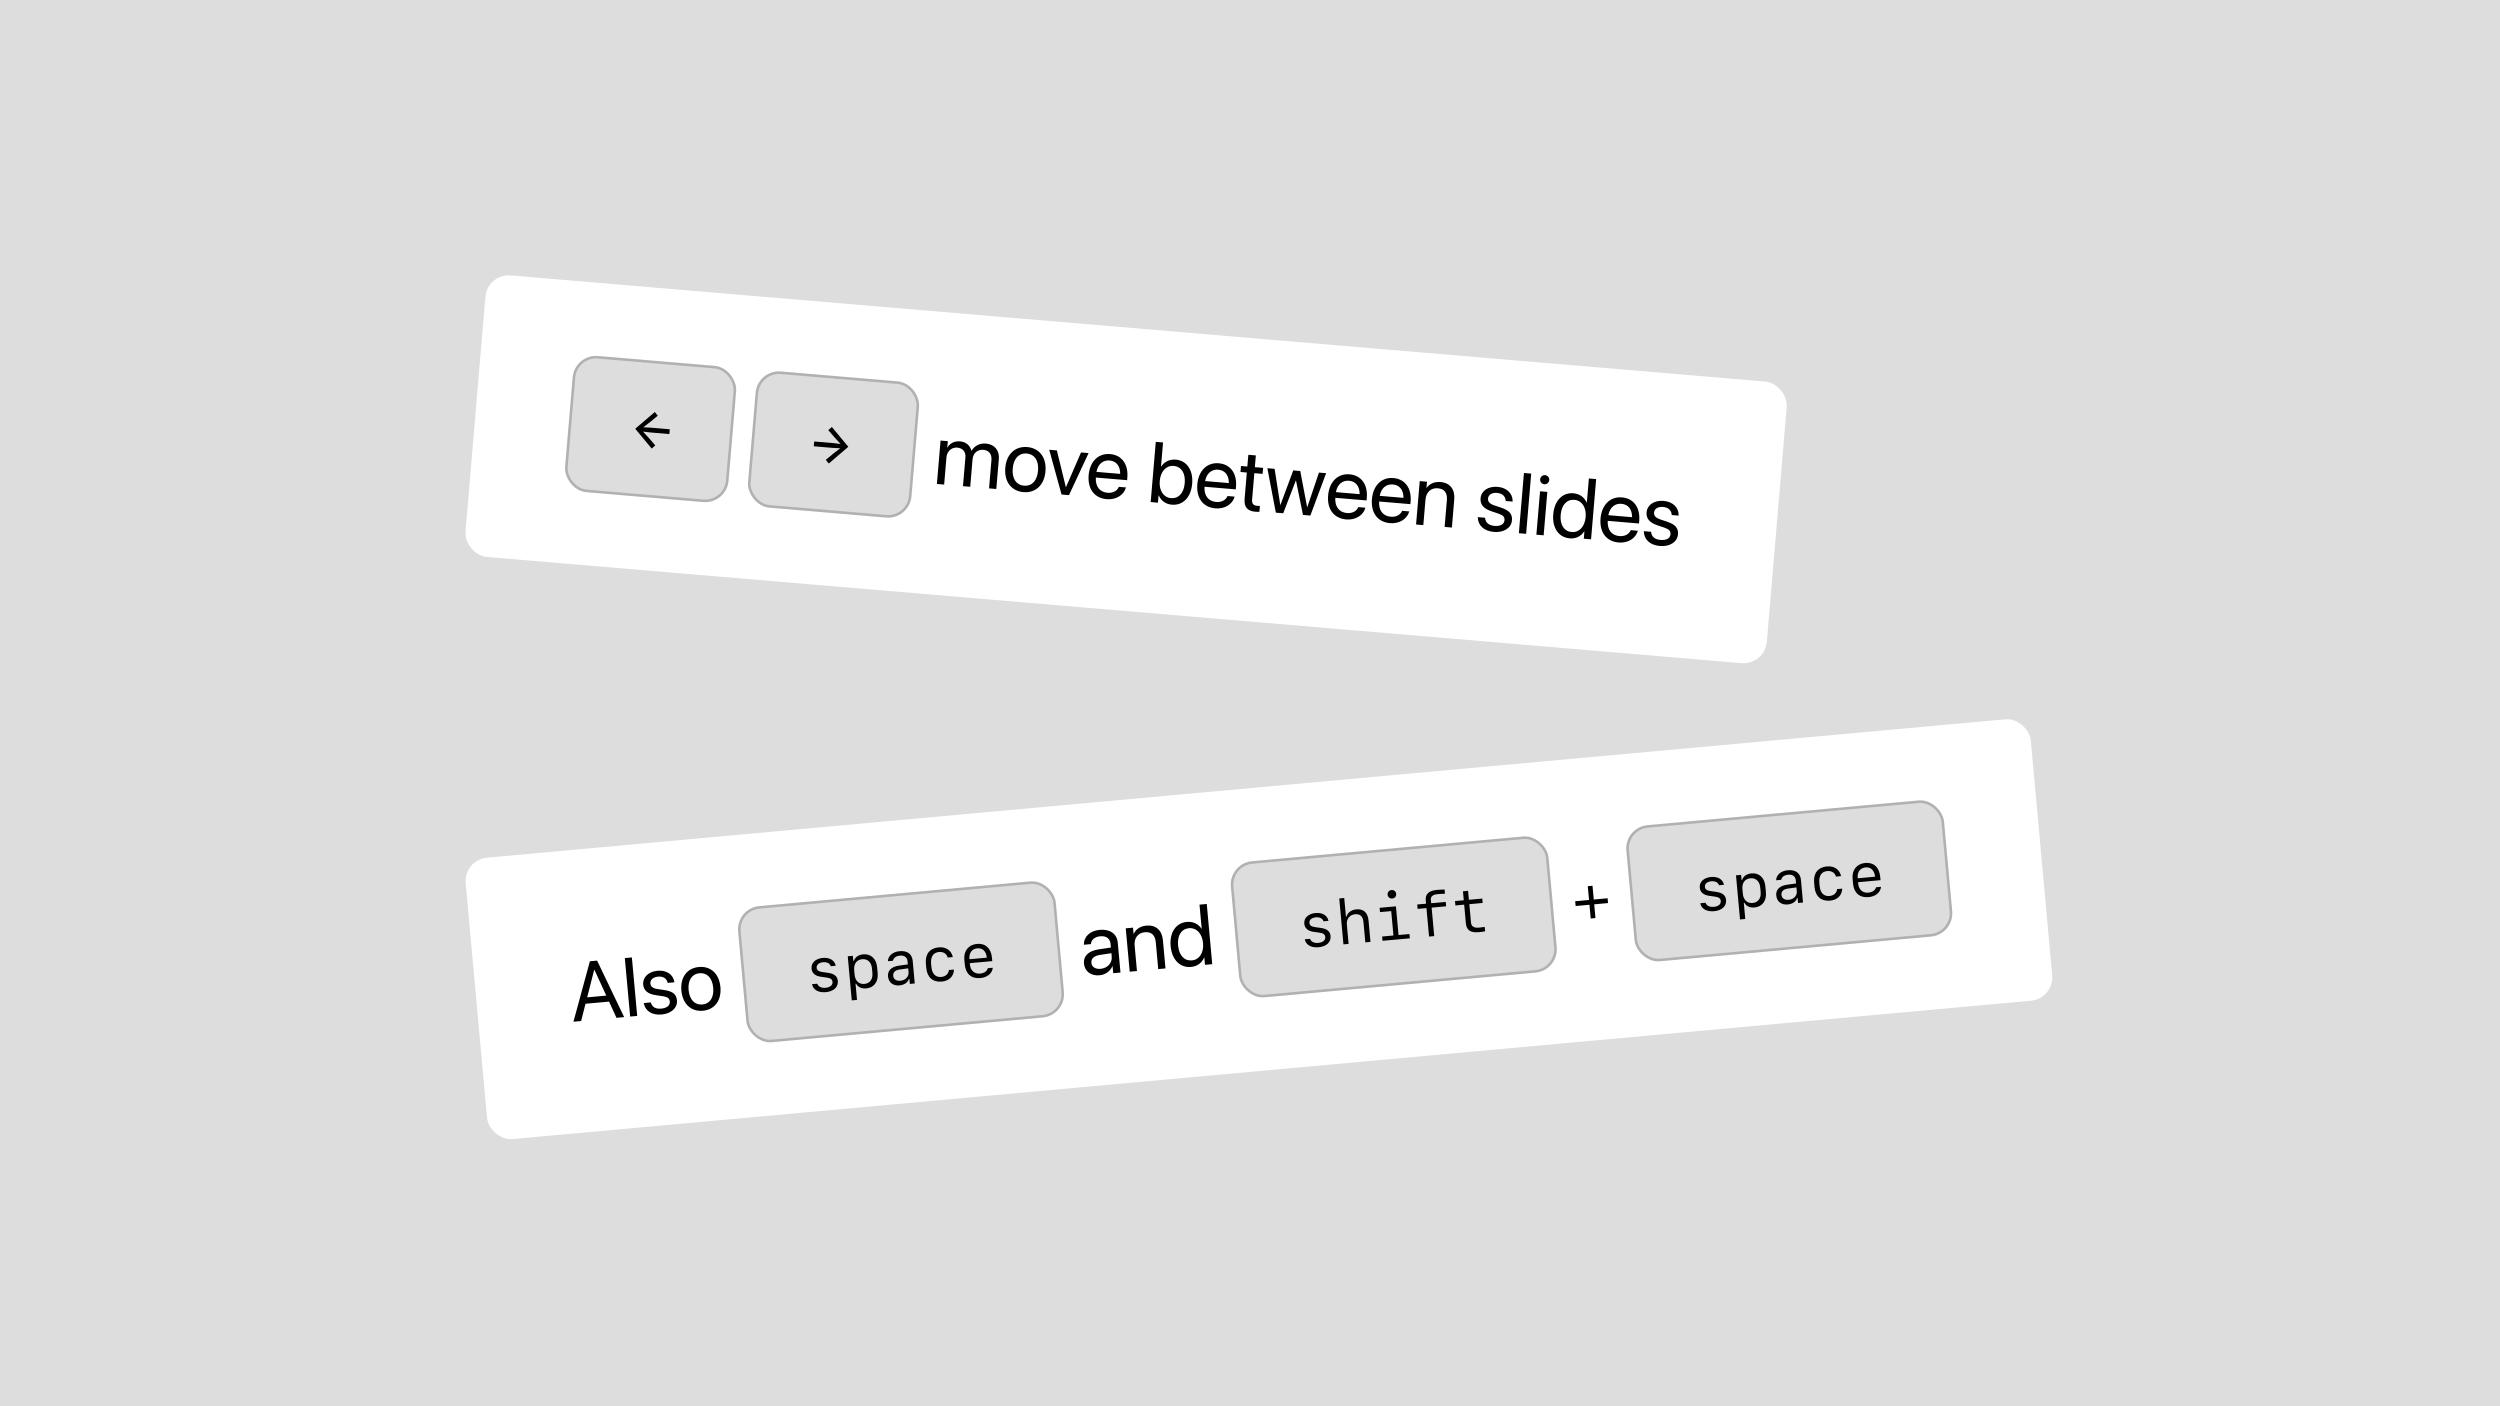 <svg width="1920" height="1080" viewBox="0 0 1920 1080" fill="none" xmlns="http://www.w3.org/2000/svg">
<rect width="1920" height="1080" fill="#DDDDDD"/>
<g filter="url(#filter0_d_711_90)">
<g clip-path="url(#clip0_711_90)">
<rect x="374.297" y="207" width="1003" height="217" rx="18" transform="rotate(4.837 374.297 207)" fill="white"/>
<rect x="441.319" y="268.871" width="126" height="105" rx="18" transform="rotate(4.837 441.319 268.871)" fill="#DDDDDD"/>
<rect x="442.231" y="269.952" width="124" height="103" rx="17" transform="rotate(4.837 442.231 269.952)" stroke="black" stroke-opacity="0.2" stroke-width="2"/>
<path d="M503.238 339.069L500.515 341.496L487.854 326.289L502.891 313.425L505.168 316.252L499.528 320.926L494.191 325.061L494.183 325.154L500.038 325.462L514.377 326.675L514.065 330.365L499.772 329.155L493.903 328.471L493.897 328.541L498.46 333.537L503.238 339.069Z" fill="black"/>
<rect x="581.817" y="280.76" width="126" height="105" rx="18" transform="rotate(4.837 581.817 280.76)" fill="#DDDDDD"/>
<rect x="582.729" y="281.841" width="124" height="103" rx="17" transform="rotate(4.837 582.729 281.841)" stroke="black" stroke-opacity="0.2" stroke-width="2"/>
<path d="M634.207 350.151L639.846 345.501L645.184 341.343L645.19 341.272L639.289 340.961L624.996 339.752L625.309 336.062L639.648 337.275L645.471 337.956L645.479 337.863L640.913 332.89L636.138 327.335L638.858 324.93L651.519 340.138L636.483 353.002L634.207 350.151Z" fill="black"/>
<path d="M719.528 368.685L722.349 335.352L727.926 335.824L727.513 340.696L727.642 340.706C729.427 337.533 732.948 335.603 737.243 335.967C741.794 336.352 744.961 338.976 746.059 343.169L746.187 343.18C748.385 339.331 752.499 337.258 757.178 337.654C763.781 338.212 767.677 342.9 767.116 349.534L765.169 372.547L759.592 372.075L761.431 350.345C761.819 345.761 759.517 342.823 755.126 342.451C750.703 342.077 747.315 345.115 746.93 349.666L745.137 370.852L739.56 370.38L741.45 348.041C741.792 344.002 739.325 341.114 735.19 340.764C730.767 340.39 727.267 343.612 726.873 348.26L725.105 369.157L719.528 368.685ZM786.044 374.959C776.781 374.175 771.162 366.953 772.06 356.344L772.065 356.28C772.963 345.671 779.742 339.563 788.941 340.341C798.139 341.12 803.831 348.251 802.93 358.892L802.925 358.956C802.024 369.597 795.242 375.738 786.044 374.959ZM786.494 370.026C792.359 370.522 796.558 366.294 797.22 358.473L797.225 358.409C797.887 350.589 794.421 345.776 788.523 345.277C782.722 344.786 778.429 348.975 777.77 356.763L777.765 356.827C777.1 364.68 780.596 369.527 786.494 370.026ZM815.264 376.786L805.81 342.414L811.675 342.911L818.555 371.093L818.683 371.104L830.232 344.481L836.034 344.972L820.97 377.269L815.264 376.786ZM849.986 380.37C840.402 379.559 835.2 372.372 836.087 361.891L836.09 361.859C836.963 351.539 843.46 344.955 852.562 345.725C861.665 346.495 866.637 353.727 865.791 363.727L865.617 365.778L841.611 363.747C841.159 370.617 844.602 374.943 850.531 375.445C854.762 375.803 857.922 373.94 859.125 371.169L859.245 370.888L864.726 371.352L864.635 371.667C863.079 377.088 857.261 380.986 849.986 380.37ZM852.112 350.658C847.273 350.249 843.211 353.23 842.076 359.396L860.313 360.939C860.316 354.419 856.984 351.07 852.112 350.658ZM899.953 384.598C895.177 384.194 891.663 381.476 889.908 377.421L889.78 377.41L889.302 383.051L883.725 382.579L887.639 336.33L893.216 336.802L891.651 355.295L891.779 355.306C894.188 351.636 898.267 349.592 902.978 349.991C911.344 350.699 916.476 357.945 915.587 368.457L915.584 368.489C914.695 379.002 908.479 385.32 899.953 384.598ZM899.281 379.57C905.178 380.069 909.231 375.667 909.879 368.007L909.882 367.975C910.525 360.378 907.272 355.326 901.375 354.827C895.766 354.352 891.312 358.914 890.683 366.35L890.68 366.382C890.049 373.85 893.64 379.093 899.281 379.57ZM933.446 387.432C923.863 386.621 918.661 379.435 919.548 368.954L919.55 368.922C920.424 358.601 926.92 352.017 936.023 352.787C945.125 353.558 950.098 360.79 949.252 370.789L949.078 372.841L925.072 370.809C924.62 377.679 928.063 382.006 933.992 382.507C938.223 382.865 941.383 381.002 942.586 378.231L942.706 377.951L948.187 378.414L948.096 378.73C946.539 384.15 940.722 388.048 933.446 387.432ZM935.573 357.721C930.733 357.311 926.672 360.292 925.537 366.459L943.774 368.002C943.777 361.481 940.445 358.133 935.573 357.721ZM964.215 390.036C958.094 389.518 955.314 386.507 955.854 380.128L957.565 359.904L952.693 359.492L953.084 354.877L957.956 355.289L958.718 346.283L964.487 346.771L963.725 355.777L970.071 356.314L969.68 360.929L963.334 360.392L961.626 380.585C961.325 384.142 962.811 385.269 965.792 385.521C966.465 385.578 967.114 385.536 967.597 385.545L967.215 390.064C966.502 390.1 965.305 390.128 964.215 390.036ZM979.846 390.713L973.34 356.591L978.885 357.06L983.257 384.739L983.385 384.75L993.212 358.272L998.596 358.728L1003.87 386.483L1003.99 386.494L1012.96 359.943L1018.47 360.409L1006.35 392.956L1000.68 392.476L995.331 366.038L995.203 366.027L985.519 391.193L979.846 390.713ZM1033.89 395.932C1024.31 395.121 1019.11 387.934 1020 377.454L1020 377.422C1020.87 367.101 1027.37 360.517 1036.47 361.287C1045.57 362.057 1050.55 369.289 1049.7 379.289L1049.53 381.341L1025.52 379.309C1025.07 386.179 1028.51 390.505 1034.44 391.007C1038.67 391.365 1041.83 389.502 1043.03 386.731L1043.15 386.45L1048.63 386.914L1048.54 387.229C1046.99 392.65 1041.17 396.548 1033.89 395.932ZM1036.02 366.22C1031.18 365.811 1027.12 368.792 1025.98 374.958L1044.22 376.502C1044.22 369.981 1040.89 366.633 1036.02 366.22ZM1067.55 398.78C1057.96 397.969 1052.76 390.782 1053.65 380.301L1053.65 380.269C1054.52 369.949 1061.02 363.365 1070.12 364.135C1079.23 364.905 1084.2 372.137 1083.35 382.137L1083.18 384.188L1059.17 382.157C1058.72 389.027 1062.16 393.353 1068.09 393.855C1072.32 394.213 1075.48 392.35 1076.69 389.579L1076.81 389.298L1082.29 389.762L1082.2 390.077C1080.64 395.498 1074.82 399.396 1067.55 398.78ZM1069.67 369.068C1064.83 368.659 1060.77 371.64 1059.64 377.806L1077.88 379.349C1077.88 372.829 1074.55 369.48 1069.67 369.068ZM1087.54 399.826L1090.36 366.493L1095.94 366.965L1095.53 371.708L1095.66 371.719C1097.72 368.762 1101.31 366.774 1106.37 367.202C1113.68 367.821 1117.51 372.922 1116.87 380.518L1115.04 402.153L1109.46 401.681L1111.21 381.04C1111.67 375.623 1109.39 372.428 1104.26 371.995C1099 371.55 1095.25 375.009 1094.77 380.683L1093.11 400.298L1087.54 399.826ZM1147.39 405.536C1139.53 404.871 1135.13 400.464 1134.96 394.445L1134.95 394.154L1140.53 394.626L1140.57 394.952C1140.96 398.342 1143.26 400.506 1147.81 400.891C1152.33 401.274 1155.18 399.61 1155.44 396.598L1155.44 396.566C1155.64 394.162 1154.51 392.71 1150.81 391.46L1145.63 389.731C1139.47 387.693 1136.67 384.518 1137.08 379.711L1137.08 379.679C1137.57 373.942 1142.94 370.297 1150.16 370.907C1157.46 371.526 1161.75 376.182 1161.69 381.794L1161.69 382.213L1156.37 381.763L1156.36 381.536C1156.18 378.261 1153.9 375.904 1149.76 375.555C1145.72 375.213 1143.06 376.956 1142.81 379.905L1142.81 379.937C1142.61 382.213 1143.99 383.911 1147.6 385.12L1152.78 386.85C1159.37 389.054 1161.58 391.92 1161.18 396.664L1161.18 396.696C1160.68 402.529 1154.82 406.165 1147.39 405.536ZM1166.48 406.506L1170.39 360.256L1175.97 360.728L1172.06 406.978L1166.48 406.506ZM1186.03 368.907C1184.1 368.744 1182.67 367.041 1182.83 365.118C1182.99 363.163 1184.7 361.757 1186.62 361.92C1188.57 362.085 1189.98 363.754 1189.82 365.709C1189.65 367.632 1187.98 369.072 1186.03 368.907ZM1179.94 407.645L1182.76 374.312L1188.34 374.784L1185.52 408.117L1179.94 407.645ZM1205.59 410.461C1197.07 409.74 1192 402.467 1192.89 391.955L1192.89 391.923C1193.78 381.41 1200.06 375.13 1208.42 375.838C1213.14 376.237 1216.81 378.936 1218.57 382.959L1218.7 382.97L1220.26 364.476L1225.84 364.948L1221.93 411.198L1216.35 410.726L1216.83 405.085L1216.7 405.074C1214.29 408.776 1210.37 410.865 1205.59 410.461ZM1207.1 405.617C1212.74 406.095 1217.16 401.53 1217.79 394.062L1217.8 394.03C1218.42 386.594 1214.8 381.349 1209.19 380.874C1203.3 380.375 1199.24 384.809 1198.6 392.405L1198.59 392.438C1197.95 400.098 1201.2 405.118 1207.1 405.617ZM1243.12 413.637C1233.54 412.826 1228.34 405.639 1229.22 395.159L1229.23 395.126C1230.1 384.806 1236.6 378.222 1245.7 378.992C1254.8 379.762 1259.77 386.994 1258.93 396.994L1258.75 399.045L1234.75 397.014C1234.3 403.884 1237.74 408.21 1243.67 408.712C1247.9 409.07 1251.06 407.207 1252.26 404.436L1252.38 404.155L1257.86 404.619L1257.77 404.934C1256.22 410.355 1250.4 414.253 1243.12 413.637ZM1245.25 383.925C1240.41 383.516 1236.35 386.497 1235.21 392.663L1253.45 394.206C1253.45 387.686 1250.12 384.337 1245.25 383.925ZM1274.89 416.325C1267.03 415.66 1262.63 411.252 1262.46 405.234L1262.45 404.943L1268.03 405.415L1268.07 405.741C1268.46 409.131 1270.76 411.295 1275.31 411.68C1279.83 412.062 1282.68 410.399 1282.94 407.386L1282.94 407.354C1283.14 404.951 1282.01 403.499 1278.3 402.249L1273.12 400.52C1266.97 398.482 1264.17 395.307 1264.58 390.5L1264.58 390.468C1265.07 384.731 1270.44 381.086 1277.65 381.696C1284.96 382.314 1289.25 386.97 1289.19 392.583L1289.19 393.002L1283.87 392.552L1283.86 392.325C1283.68 389.05 1281.4 386.693 1277.26 386.343C1273.22 386.002 1270.56 387.745 1270.31 390.694L1270.31 390.726C1270.11 393.002 1271.49 394.7 1275.1 395.909L1280.28 397.638C1286.87 399.843 1289.08 402.709 1288.68 407.453L1288.67 407.485C1288.18 413.318 1282.32 416.954 1274.89 416.325Z" fill="black"/>
</g>
</g>
<g filter="url(#filter1_d_711_90)">
<g clip-path="url(#clip1_711_90)">
<rect x="356" y="657.335" width="1207" height="217" rx="18" transform="rotate(-5.207 356 657.335)" fill="white"/>
<path d="M440.415 781.688L453.034 735.257L458.574 734.752L479.347 778.14L473.465 778.676L467.75 766.237L449.669 767.884L446.297 781.152L440.415 781.688ZM456.355 741.732L450.947 762.967L465.636 761.628L456.479 741.721L456.355 741.732ZM483.953 777.72L479.861 732.812L485.276 732.319L489.368 777.227L483.953 777.72ZM508.222 776.136C500.597 776.831 495.637 773.36 494.456 767.631L494.399 767.354L499.814 766.861L499.905 767.166C500.853 770.343 503.423 772.023 507.842 771.621C512.23 771.221 514.677 769.146 514.41 766.221L514.407 766.19C514.195 763.856 512.862 762.659 509.107 762.091L503.859 761.315C497.626 760.408 494.411 757.845 493.986 753.177L493.983 753.146C493.475 747.575 498.001 743.178 505.004 742.539C512.099 741.893 516.989 745.621 517.887 750.999L517.955 751.401L512.789 751.871L512.738 751.656C512.016 748.553 509.429 746.686 505.415 747.052C501.493 747.409 499.239 749.529 499.5 752.392L499.503 752.423C499.704 754.633 501.306 756.024 504.964 756.57L510.213 757.347C516.893 758.338 519.493 760.706 519.913 765.312L519.916 765.343C520.432 771.007 515.442 775.478 508.222 776.136ZM539.841 773.255C530.847 774.074 524.248 768.117 523.309 757.816L523.304 757.754C522.365 747.453 527.815 740.461 536.747 739.647C545.679 738.833 552.332 744.691 553.273 755.023L553.279 755.085C554.22 765.417 548.773 772.441 539.841 773.255ZM539.435 768.459C545.131 767.94 548.431 763.184 547.739 755.59L547.734 755.528C547.042 747.934 542.91 743.918 537.184 744.439C531.551 744.953 528.154 749.687 528.843 757.249L528.849 757.311C529.544 764.936 533.709 768.981 539.435 768.459Z" fill="black"/>
<rect x="565.236" y="694.5" width="245" height="105" rx="18" transform="rotate(-5.207 565.236 694.5)" fill="#DDDDDD"/>
<rect x="566.323" y="695.405" width="243" height="103" rx="17" transform="rotate(-5.207 566.323 695.405)" stroke="black" stroke-opacity="0.2" stroke-width="2"/>
<path d="M623.261 740.863C622.861 736.475 626.328 733.194 631.906 732.685C637.181 732.205 640.993 734.517 641.845 738.699L638.017 739.048C637.348 736.873 635.1 735.713 632.136 735.983C628.915 736.276 626.974 737.959 627.185 740.27C627.361 742.207 628.768 743.185 632.006 743.596L635.652 744.088C640.679 744.759 643.115 746.703 643.449 750.367C643.875 755.035 640.253 758.425 634.255 758.971C628.513 759.495 624.464 757.157 623.625 752.856L627.663 752.488C628.459 754.769 630.823 755.919 634.091 755.621C637.545 755.306 639.596 753.542 639.375 751.115C639.192 749.108 637.857 748.147 634.57 747.717L630.734 747.195C626.063 746.562 623.589 744.457 623.261 740.863ZM662.956 729.926C668.814 729.393 673.027 733.268 673.621 739.781L674.05 744.495C674.642 750.984 671.199 755.558 665.34 756.091C661.676 756.425 658.849 755.106 657.499 752.429L657.055 752.469L658.191 764.933L654.153 765.301L651.067 731.433L654.988 731.076L655.341 734.951L655.762 734.912C656.837 731.99 659.338 730.256 662.956 729.926ZM662.144 733.672C657.966 734.053 655.577 737.283 656.003 741.951L656.335 745.592C656.762 750.284 659.695 753.029 663.873 752.648C668.051 752.267 670.438 749.014 670.012 744.346L669.681 740.704C669.255 736.036 666.322 733.291 662.144 733.672ZM690.737 753.801C685.906 754.241 682.408 751.5 681.989 746.902C681.581 742.421 684.559 739.466 690.297 738.637L697.22 737.653L697.012 735.366C696.723 732.192 694.626 730.618 691.101 730.939C688.184 731.205 686.243 732.629 685.787 734.859L681.889 735.214C681.986 731.111 685.654 727.976 690.835 727.504C696.787 726.961 700.472 729.685 700.952 734.96L702.533 752.302L698.751 752.647L698.405 748.842L698.008 748.878C697.041 751.696 694.425 753.465 690.737 753.801ZM691.564 750.219C695.392 749.87 698.078 747.06 697.769 743.675L697.497 740.688L691.013 741.585C687.48 742.071 685.751 743.759 685.991 746.396C686.233 749.057 688.366 750.51 691.564 750.219ZM731.775 732.034L727.854 732.391C727.093 729.471 724.449 727.829 721.181 728.127C716.77 728.529 714.594 731.763 715.089 737.202L715.298 739.489C715.793 744.928 718.516 747.692 722.928 747.29C726.195 746.992 728.501 744.923 728.728 741.984L732.649 741.627C732.489 746.842 728.925 750.344 723.323 750.855C716.438 751.482 712.038 747.623 711.376 740.364L711.074 737.05C710.413 729.791 714.043 725.2 720.928 724.573C726.53 724.063 730.647 726.888 731.775 732.034ZM758.606 740.579L762.458 740.228C762.068 744.476 758.311 747.666 752.989 748.151C746.034 748.785 741.615 744.975 740.958 737.763L740.611 733.958C740.003 727.283 743.874 722.506 750.316 721.918C756.898 721.319 761.171 725.33 761.839 732.659L762.064 735.133L744.815 736.705L744.909 737.732C745.332 742.377 748.358 745.114 752.677 744.72C755.874 744.429 758.108 742.86 758.606 740.579ZM750.603 725.328C746.379 725.713 744.098 728.839 744.541 733.694L757.868 732.48C757.428 727.648 754.688 724.956 750.603 725.328Z" fill="black"/>
<path d="M844.476 746.015C837.846 746.619 833.028 743.02 832.477 736.966L832.471 736.902C831.954 731.232 836.051 727.274 843.666 726.128L853.162 724.713L852.908 721.926C852.537 717.858 849.653 715.634 845.009 716.057C840.716 716.448 838.212 718.744 837.843 721.781L837.805 722.075L832.424 722.566L832.424 722.21C832.405 716.689 836.775 711.834 844.623 711.118C852.503 710.4 857.825 714.211 858.432 720.874L860.531 743.906L854.957 744.413L854.464 739L854.335 739.012C852.714 742.841 848.929 745.609 844.476 746.015ZM838.178 736.447C838.47 739.65 841.281 741.429 845.285 741.064C850.538 740.585 854.245 736.597 853.804 731.761L853.556 729.038L844.7 730.394C840.271 731.056 837.889 733.275 838.173 736.383L838.178 736.447ZM867.61 743.26L864.574 709.946L870.148 709.438L870.58 714.179L870.708 714.168C872.219 710.897 875.407 708.313 880.468 707.852C887.771 707.186 892.432 711.542 893.124 719.134L895.094 740.756L889.52 741.264L887.64 720.635C887.147 715.221 884.345 712.473 879.22 712.94C873.966 713.418 870.88 717.479 871.397 723.148L873.184 742.753L867.61 743.26ZM914.789 739.607C906.268 740.384 900.011 734.106 899.054 723.6L899.051 723.568C898.093 713.061 903.179 705.782 911.54 705.02C916.249 704.591 920.341 706.609 922.773 710.263L922.901 710.251L921.217 691.768L926.791 691.26L931.003 737.484L925.429 737.992L924.915 732.354L924.787 732.365C923.058 736.431 919.561 739.172 914.789 739.607ZM915.428 734.575C921.066 734.061 924.623 728.795 923.943 721.332L923.94 721.3C923.263 713.868 918.78 709.335 913.175 709.846C907.281 710.383 904.061 715.456 904.753 723.048L904.756 723.08C905.453 730.736 909.534 735.112 915.428 734.575Z" fill="black"/>
<rect x="943.668" y="660.015" width="245" height="105" rx="18" transform="rotate(-5.207 943.668 660.015)" fill="#DDDDDD"/>
<rect x="944.755" y="660.92" width="243" height="103" rx="17" transform="rotate(-5.207 944.755 660.92)" stroke="black" stroke-opacity="0.2" stroke-width="2"/>
<path d="M1001.69 706.378C1001.29 701.989 1004.76 698.708 1010.34 698.2C1015.61 697.719 1019.42 700.031 1020.28 704.213L1016.45 704.562C1015.78 702.387 1013.53 701.227 1010.57 701.497C1007.35 701.791 1005.41 703.474 1005.62 705.785C1005.79 707.722 1007.2 708.7 1010.44 709.111L1014.08 709.602C1019.11 710.274 1021.55 712.217 1021.88 715.882C1022.31 720.55 1018.69 723.939 1012.69 724.486C1006.94 725.009 1002.9 722.672 1002.06 718.371L1006.09 718.003C1006.89 720.284 1009.25 721.433 1012.52 721.135C1015.98 720.821 1018.03 719.057 1017.81 716.629C1017.62 714.622 1016.29 713.661 1013 713.231L1009.17 712.71C1004.5 712.076 1002.02 709.972 1001.69 706.378ZM1031.76 722.277L1028.55 687.009L1032.37 686.66L1033.69 701.085L1034.02 701.055C1035.06 697.783 1037.81 695.743 1041.69 695.39C1047.2 694.888 1050.49 697.93 1051.04 703.975L1052.53 720.384L1048.57 720.746L1047.16 705.341C1046.75 700.789 1044.68 698.789 1040.71 699.15C1036.54 699.531 1033.98 702.706 1034.37 707.024L1035.73 721.915L1031.76 722.277ZM1069.27 687.064C1067.4 687.234 1065.85 685.963 1065.68 684.096C1065.51 682.252 1066.81 680.722 1068.67 680.552C1070.54 680.382 1072.09 681.652 1072.26 683.496C1072.43 685.364 1071.13 686.894 1069.27 687.064ZM1082.76 717.63L1061.78 719.542L1061.48 716.251L1070.16 715.459L1068.45 696.717L1059.84 697.502L1059.54 694.211L1072.07 693.068L1074.08 715.102L1082.46 714.339L1082.76 717.63ZM1097.51 716.285L1095.52 694.415L1088.73 695.034L1088.42 691.65L1095.21 691.031L1094.98 688.486C1094.53 683.585 1097.36 681.021 1103.59 680.453C1105.06 680.319 1108.59 680.115 1109.45 680.155L1109.74 683.399C1108.63 683.382 1105.36 683.587 1103.93 683.717C1100.41 684.038 1098.66 685.515 1098.89 688.059L1099.13 690.673L1110.31 689.654L1110.62 693.039L1099.49 694.053L1101.48 715.924L1097.51 716.285ZM1123.55 681.529L1127.47 681.171L1128.1 688.034L1138.37 687.098L1138.68 690.482L1128.45 691.414L1129.75 705.698C1130 708.453 1132.08 709.77 1135.65 709.444C1137.07 709.315 1139.61 709.013 1140.28 708.881L1140.59 712.242C1139.97 712.416 1136.9 712.814 1135.68 712.924C1129.41 713.497 1126.27 711.382 1125.79 706.107L1124.48 691.775L1117.74 692.39L1117.43 689.006L1124.18 688.391L1123.55 681.529Z" fill="black"/>
<path d="M1224.35 691.524L1225.31 702.074L1221.67 702.406L1220.71 691.856L1210.09 692.823L1209.75 689.136L1220.37 688.168L1219.41 677.594L1223.05 677.263L1224.01 687.836L1234.63 686.868L1234.97 690.556L1224.35 691.524Z" fill="black"/>
<rect x="1247.41" y="632.335" width="245" height="105" rx="18" transform="rotate(-5.207 1247.41 632.335)" fill="#DDDDDD"/>
<rect x="1248.5" y="633.241" width="243" height="103" rx="17" transform="rotate(-5.207 1248.5 633.241)" stroke="black" stroke-opacity="0.2" stroke-width="2"/>
<path d="M1305.43 678.698C1305.03 674.31 1308.5 671.029 1314.08 670.521C1319.35 670.04 1323.17 672.352 1324.02 676.534L1320.19 676.883C1319.52 674.708 1317.27 673.548 1314.31 673.818C1311.09 674.112 1309.15 675.795 1309.36 678.106C1309.53 680.043 1310.94 681.021 1314.18 681.432L1317.83 681.923C1322.85 682.595 1325.29 684.538 1325.62 688.202C1326.05 692.871 1322.43 696.26 1316.43 696.807C1310.69 697.33 1306.64 694.992 1305.8 690.691L1309.84 690.323C1310.63 692.604 1313 693.754 1316.26 693.456C1319.72 693.141 1321.77 691.378 1321.55 688.95C1321.37 686.943 1320.03 685.982 1316.74 685.552L1312.91 685.031C1308.24 684.397 1305.76 682.293 1305.43 678.698ZM1345.13 667.762C1350.99 667.228 1355.2 671.104 1355.79 677.616L1356.22 682.331C1356.82 688.819 1353.37 693.393 1347.51 693.927C1343.85 694.261 1341.02 692.942 1339.67 690.264L1339.23 690.304L1340.36 702.768L1336.33 703.136L1333.24 669.269L1337.16 668.912L1337.51 672.786L1337.93 672.748C1339.01 669.826 1341.51 668.092 1345.13 667.762ZM1344.32 671.507C1340.14 671.888 1337.75 675.118 1338.18 679.786L1338.51 683.427C1338.94 688.119 1341.87 690.864 1346.05 690.483C1350.22 690.103 1352.61 686.849 1352.19 682.181L1351.85 678.54C1351.43 673.872 1348.5 671.126 1344.32 671.507ZM1372.91 691.636C1368.08 692.076 1364.58 689.336 1364.16 684.737C1363.75 680.256 1366.73 677.302 1372.47 676.473L1379.39 675.489L1379.19 673.201C1378.9 670.027 1376.8 668.453 1373.27 668.774C1370.36 669.04 1368.42 670.464 1367.96 672.695L1364.06 673.05C1364.16 668.946 1367.83 665.811 1373.01 665.339C1378.96 664.797 1382.65 667.52 1383.13 672.795L1384.71 690.138L1380.92 690.482L1380.58 686.678L1380.18 686.714C1379.21 689.532 1376.6 691.3 1372.91 691.636ZM1373.74 688.054C1377.57 687.705 1380.25 684.895 1379.94 681.511L1379.67 678.523L1373.19 679.42C1369.65 679.907 1367.92 681.594 1368.16 684.232C1368.41 686.892 1370.54 688.345 1373.74 688.054ZM1413.95 669.869L1410.03 670.226C1409.27 667.307 1406.62 665.665 1403.35 665.963C1398.94 666.365 1396.77 669.599 1397.26 675.037L1397.47 677.325C1397.97 682.763 1400.69 685.527 1405.1 685.125C1408.37 684.828 1410.67 682.758 1410.9 679.819L1414.82 679.462C1414.66 684.678 1411.1 688.18 1405.5 688.69C1398.61 689.318 1394.21 685.459 1393.55 678.2L1393.25 674.885C1392.59 667.626 1396.22 663.036 1403.1 662.408C1408.7 661.898 1412.82 664.723 1413.95 669.869ZM1440.78 678.414L1444.63 678.063C1444.24 682.312 1440.48 685.502 1435.16 685.987C1428.21 686.621 1423.79 682.811 1423.13 675.598L1422.78 671.794C1422.18 665.118 1426.05 660.341 1432.49 659.754C1439.07 659.154 1443.34 663.166 1444.01 670.495L1444.24 672.969L1426.99 674.541L1427.08 675.568C1427.51 680.212 1430.53 682.949 1434.85 682.556C1438.05 682.264 1440.28 680.696 1440.78 678.414ZM1432.78 663.164C1428.55 663.549 1426.27 666.675 1426.71 671.53L1440.04 670.315C1439.6 665.484 1436.86 662.792 1432.78 663.164Z" fill="black"/>
</g>
</g>
<defs>
<filter id="filter0_d_711_90" x="353" y="207" width="1023.73" height="306.798" filterUnits="userSpaceOnUse" color-interpolation-filters="sRGB">
<feFlood flood-opacity="0" result="BackgroundImageFix"/>
<feColorMatrix in="SourceAlpha" type="matrix" values="0 0 0 0 0 0 0 0 0 0 0 0 0 0 0 0 0 0 127 0" result="hardAlpha"/>
<feOffset dy="3"/>
<feGaussianBlur stdDeviation="1.5"/>
<feComposite in2="hardAlpha" operator="out"/>
<feColorMatrix type="matrix" values="0 0 0 0 0 0 0 0 0 0 0 0 0 0 0 0 0 0 0.25 0"/>
<feBlend mode="normal" in2="BackgroundImageFix" result="effect1_dropShadow_711_90"/>
<feBlend mode="normal" in="SourceGraphic" in2="effect1_dropShadow_711_90" result="shape"/>
</filter>
<filter id="filter1_d_711_90" x="353" y="547.798" width="1227.71" height="331.641" filterUnits="userSpaceOnUse" color-interpolation-filters="sRGB">
<feFlood flood-opacity="0" result="BackgroundImageFix"/>
<feColorMatrix in="SourceAlpha" type="matrix" values="0 0 0 0 0 0 0 0 0 0 0 0 0 0 0 0 0 0 127 0" result="hardAlpha"/>
<feOffset dy="3"/>
<feGaussianBlur stdDeviation="1.5"/>
<feComposite in2="hardAlpha" operator="out"/>
<feColorMatrix type="matrix" values="0 0 0 0 0 0 0 0 0 0 0 0 0 0 0 0 0 0 0.25 0"/>
<feBlend mode="normal" in2="BackgroundImageFix" result="effect1_dropShadow_711_90"/>
<feBlend mode="normal" in="SourceGraphic" in2="effect1_dropShadow_711_90" result="shape"/>
</filter>
<clipPath id="clip0_711_90">
<rect x="374.297" y="207" width="1003" height="217" rx="18" transform="rotate(4.837 374.297 207)" fill="white"/>
</clipPath>
<clipPath id="clip1_711_90">
<rect x="356" y="657.335" width="1207" height="217" rx="18" transform="rotate(-5.207 356 657.335)" fill="white"/>
</clipPath>
</defs>
</svg>
